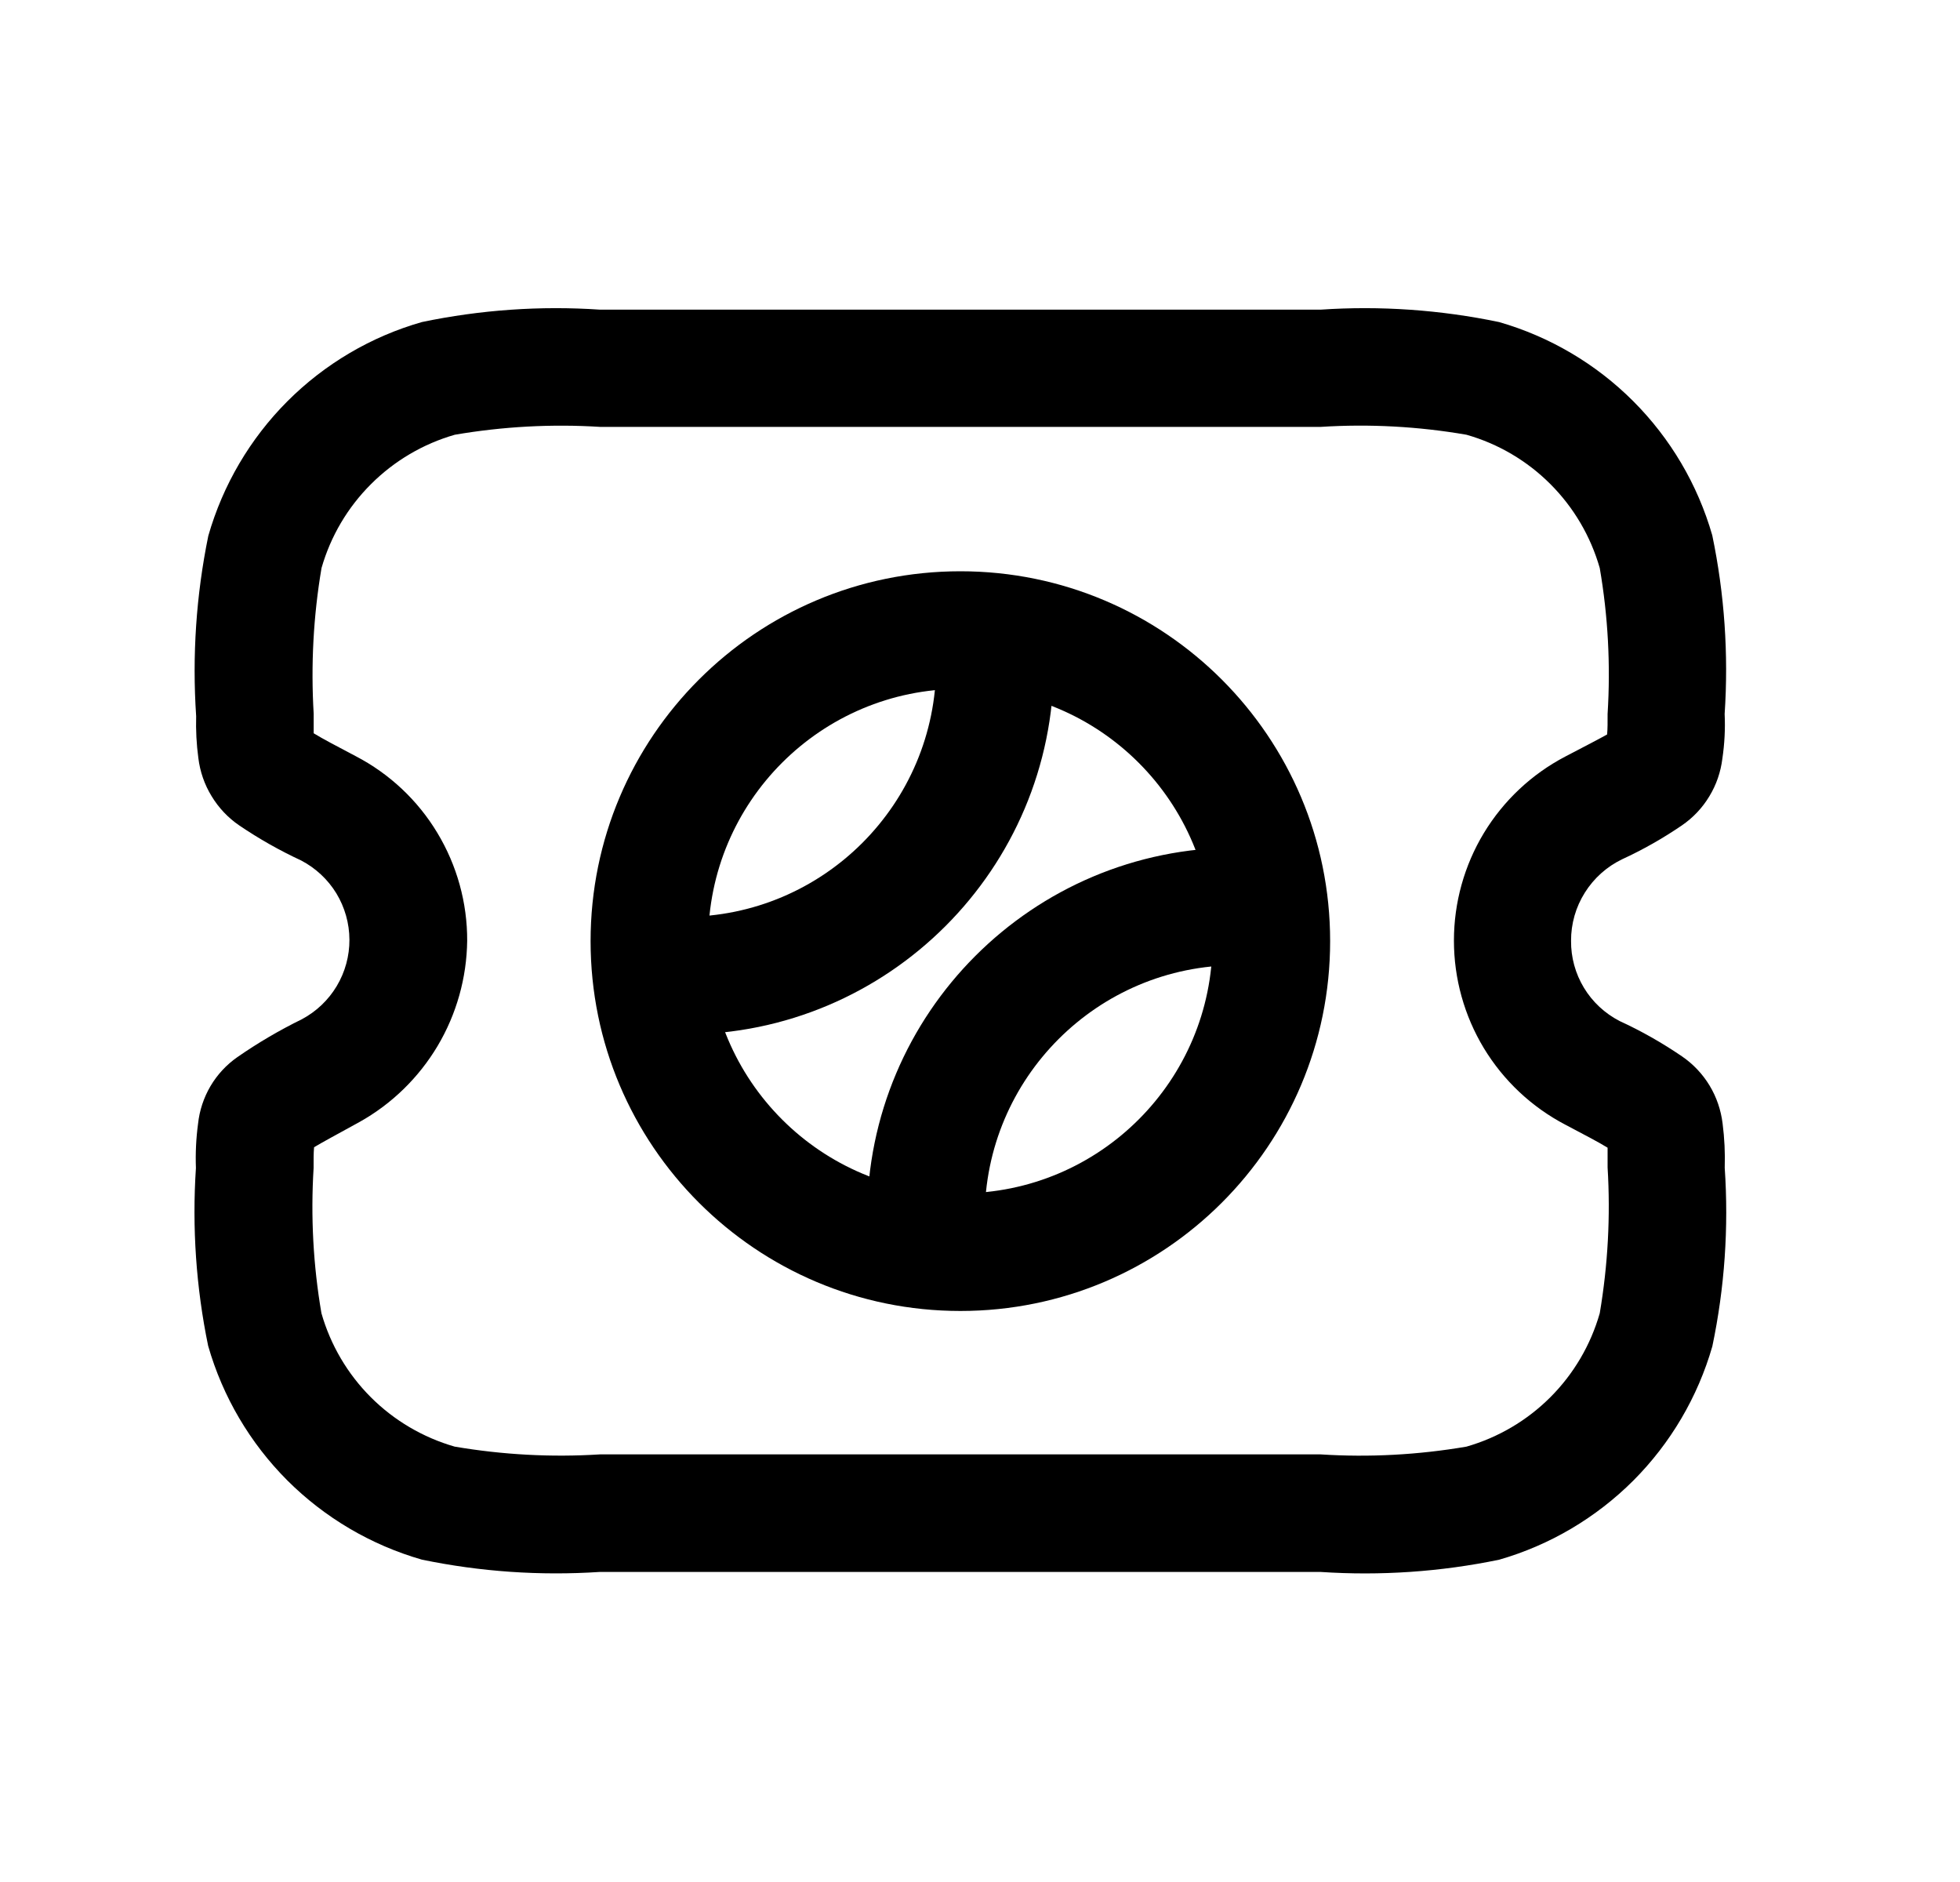 <svg width="25" height="24" viewBox="0 0 25 24" fill="none" xmlns="http://www.w3.org/2000/svg">
<path fill-rule="evenodd" clip-rule="evenodd" d="M7.533 12.002C7.533 9.397 9.645 7.285 12.25 7.285C14.855 7.285 16.966 9.397 16.966 12.002C16.966 14.607 14.855 16.718 12.25 16.718C9.645 16.718 7.533 14.607 7.533 12.002ZM12.25 8.785C10.473 8.785 9.033 10.225 9.033 12.002C9.033 13.778 10.473 15.218 12.25 15.218C14.026 15.218 15.466 13.778 15.466 12.002C15.466 10.225 14.026 8.785 12.25 8.785Z" fill="black"/>
<path fill-rule="evenodd" clip-rule="evenodd" d="M12.612 7.386C13.025 7.35 13.388 7.656 13.423 8.069C13.435 8.203 13.441 8.339 13.441 8.475C13.441 11.08 11.329 13.192 8.724 13.192C8.571 13.192 8.42 13.185 8.27 13.17C7.858 13.131 7.556 12.765 7.595 12.352C7.635 11.94 8.001 11.638 8.413 11.677C8.515 11.687 8.619 11.692 8.724 11.692C10.5 11.692 11.941 10.252 11.941 8.475C11.941 8.381 11.937 8.288 11.929 8.197C11.893 7.784 12.199 7.421 12.612 7.386Z" fill="black"/>
<path fill-rule="evenodd" clip-rule="evenodd" d="M11.06 15.525C11.06 12.92 13.171 10.809 15.776 10.809C15.905 10.809 16.034 10.814 16.161 10.824C16.573 10.857 16.881 11.219 16.848 11.632C16.814 12.045 16.453 12.353 16.04 12.319C15.953 12.312 15.865 12.309 15.776 12.309C14 12.309 12.56 13.749 12.56 15.525C12.56 15.629 12.565 15.731 12.574 15.832C12.613 16.244 12.31 16.61 11.898 16.649C11.485 16.688 11.12 16.385 11.081 15.973C11.067 15.825 11.06 15.676 11.06 15.525Z" fill="black"/>
<path d="M16.844 20.046H7.65C6.89 20.096 6.127 20.044 5.381 19.889C4.733 19.703 4.142 19.355 3.665 18.879C3.189 18.402 2.841 17.812 2.655 17.163C2.501 16.418 2.449 15.654 2.499 14.895C2.492 14.706 2.501 14.518 2.526 14.332C2.544 14.162 2.598 13.999 2.684 13.852C2.77 13.706 2.887 13.579 3.026 13.482C3.288 13.3 3.564 13.138 3.85 12.998C4.034 12.9 4.188 12.754 4.295 12.575C4.402 12.396 4.458 12.191 4.457 11.983C4.456 11.774 4.398 11.57 4.29 11.392C4.181 11.214 4.026 11.07 3.841 10.973C3.567 10.846 3.304 10.697 3.053 10.527C2.91 10.43 2.789 10.302 2.699 10.153C2.608 10.005 2.551 9.839 2.53 9.667C2.506 9.49 2.497 9.311 2.502 9.133C2.45 8.362 2.502 7.589 2.657 6.833C2.843 6.184 3.19 5.594 3.666 5.117C4.143 4.64 4.733 4.292 5.381 4.107C6.128 3.951 6.893 3.897 7.655 3.949H16.842C17.605 3.897 18.372 3.951 19.121 4.107C19.767 4.293 20.356 4.64 20.831 5.115C21.307 5.591 21.654 6.179 21.84 6.826C21.996 7.574 22.049 8.341 21.998 9.105C22.007 9.295 21.997 9.485 21.969 9.674C21.948 9.845 21.892 10.009 21.802 10.156C21.713 10.304 21.593 10.43 21.451 10.527C21.21 10.691 20.957 10.835 20.692 10.957C20.496 11.051 20.331 11.198 20.215 11.383C20.099 11.567 20.038 11.78 20.039 11.998C20.037 12.208 20.094 12.416 20.203 12.596C20.312 12.777 20.47 12.923 20.657 13.02C20.934 13.147 21.2 13.298 21.452 13.47C21.595 13.567 21.715 13.694 21.805 13.842C21.895 13.99 21.951 14.156 21.972 14.328C21.996 14.514 22.005 14.703 21.999 14.892C22.051 15.655 21.998 16.421 21.841 17.169C21.655 17.816 21.308 18.405 20.833 18.881C20.357 19.356 19.769 19.704 19.122 19.89C18.373 20.045 17.607 20.097 16.844 20.046ZM4.006 14.63C3.999 14.71 4 14.787 4 14.895C3.962 15.514 3.995 16.136 4.1 16.747C4.216 17.152 4.432 17.52 4.73 17.818C5.027 18.115 5.396 18.332 5.8 18.448C6.411 18.552 7.033 18.586 7.652 18.547H16.845C17.467 18.587 18.091 18.553 18.705 18.448C19.11 18.332 19.478 18.115 19.775 17.818C20.073 17.52 20.289 17.152 20.405 16.747C20.509 16.133 20.543 15.509 20.505 14.887C20.505 14.773 20.505 14.694 20.505 14.636C20.39 14.565 20.221 14.477 19.965 14.342C19.537 14.118 19.178 13.781 18.927 13.367C18.677 12.953 18.545 12.479 18.545 11.995C18.545 11.511 18.677 11.037 18.927 10.623C19.178 10.209 19.537 9.872 19.965 9.648C20.241 9.504 20.407 9.418 20.499 9.366C20.506 9.287 20.505 9.211 20.505 9.105C20.544 8.482 20.511 7.858 20.405 7.244C20.289 6.839 20.073 6.471 19.775 6.173C19.478 5.876 19.11 5.659 18.705 5.544C18.091 5.438 17.466 5.404 16.844 5.444H7.657C7.037 5.405 6.414 5.439 5.801 5.544C5.397 5.66 5.029 5.877 4.732 6.174C4.434 6.471 4.217 6.839 4.101 7.244C3.997 7.857 3.964 8.48 4.001 9.101C4.001 9.22 4.001 9.301 4.001 9.351C4.115 9.421 4.283 9.509 4.539 9.644C4.969 9.868 5.329 10.206 5.579 10.622C5.829 11.037 5.961 11.513 5.959 11.998C5.953 12.47 5.823 12.932 5.582 13.338C5.34 13.744 4.996 14.079 4.584 14.309C4.291 14.47 4.105 14.57 4.006 14.63Z" fill="black"/>
</svg>